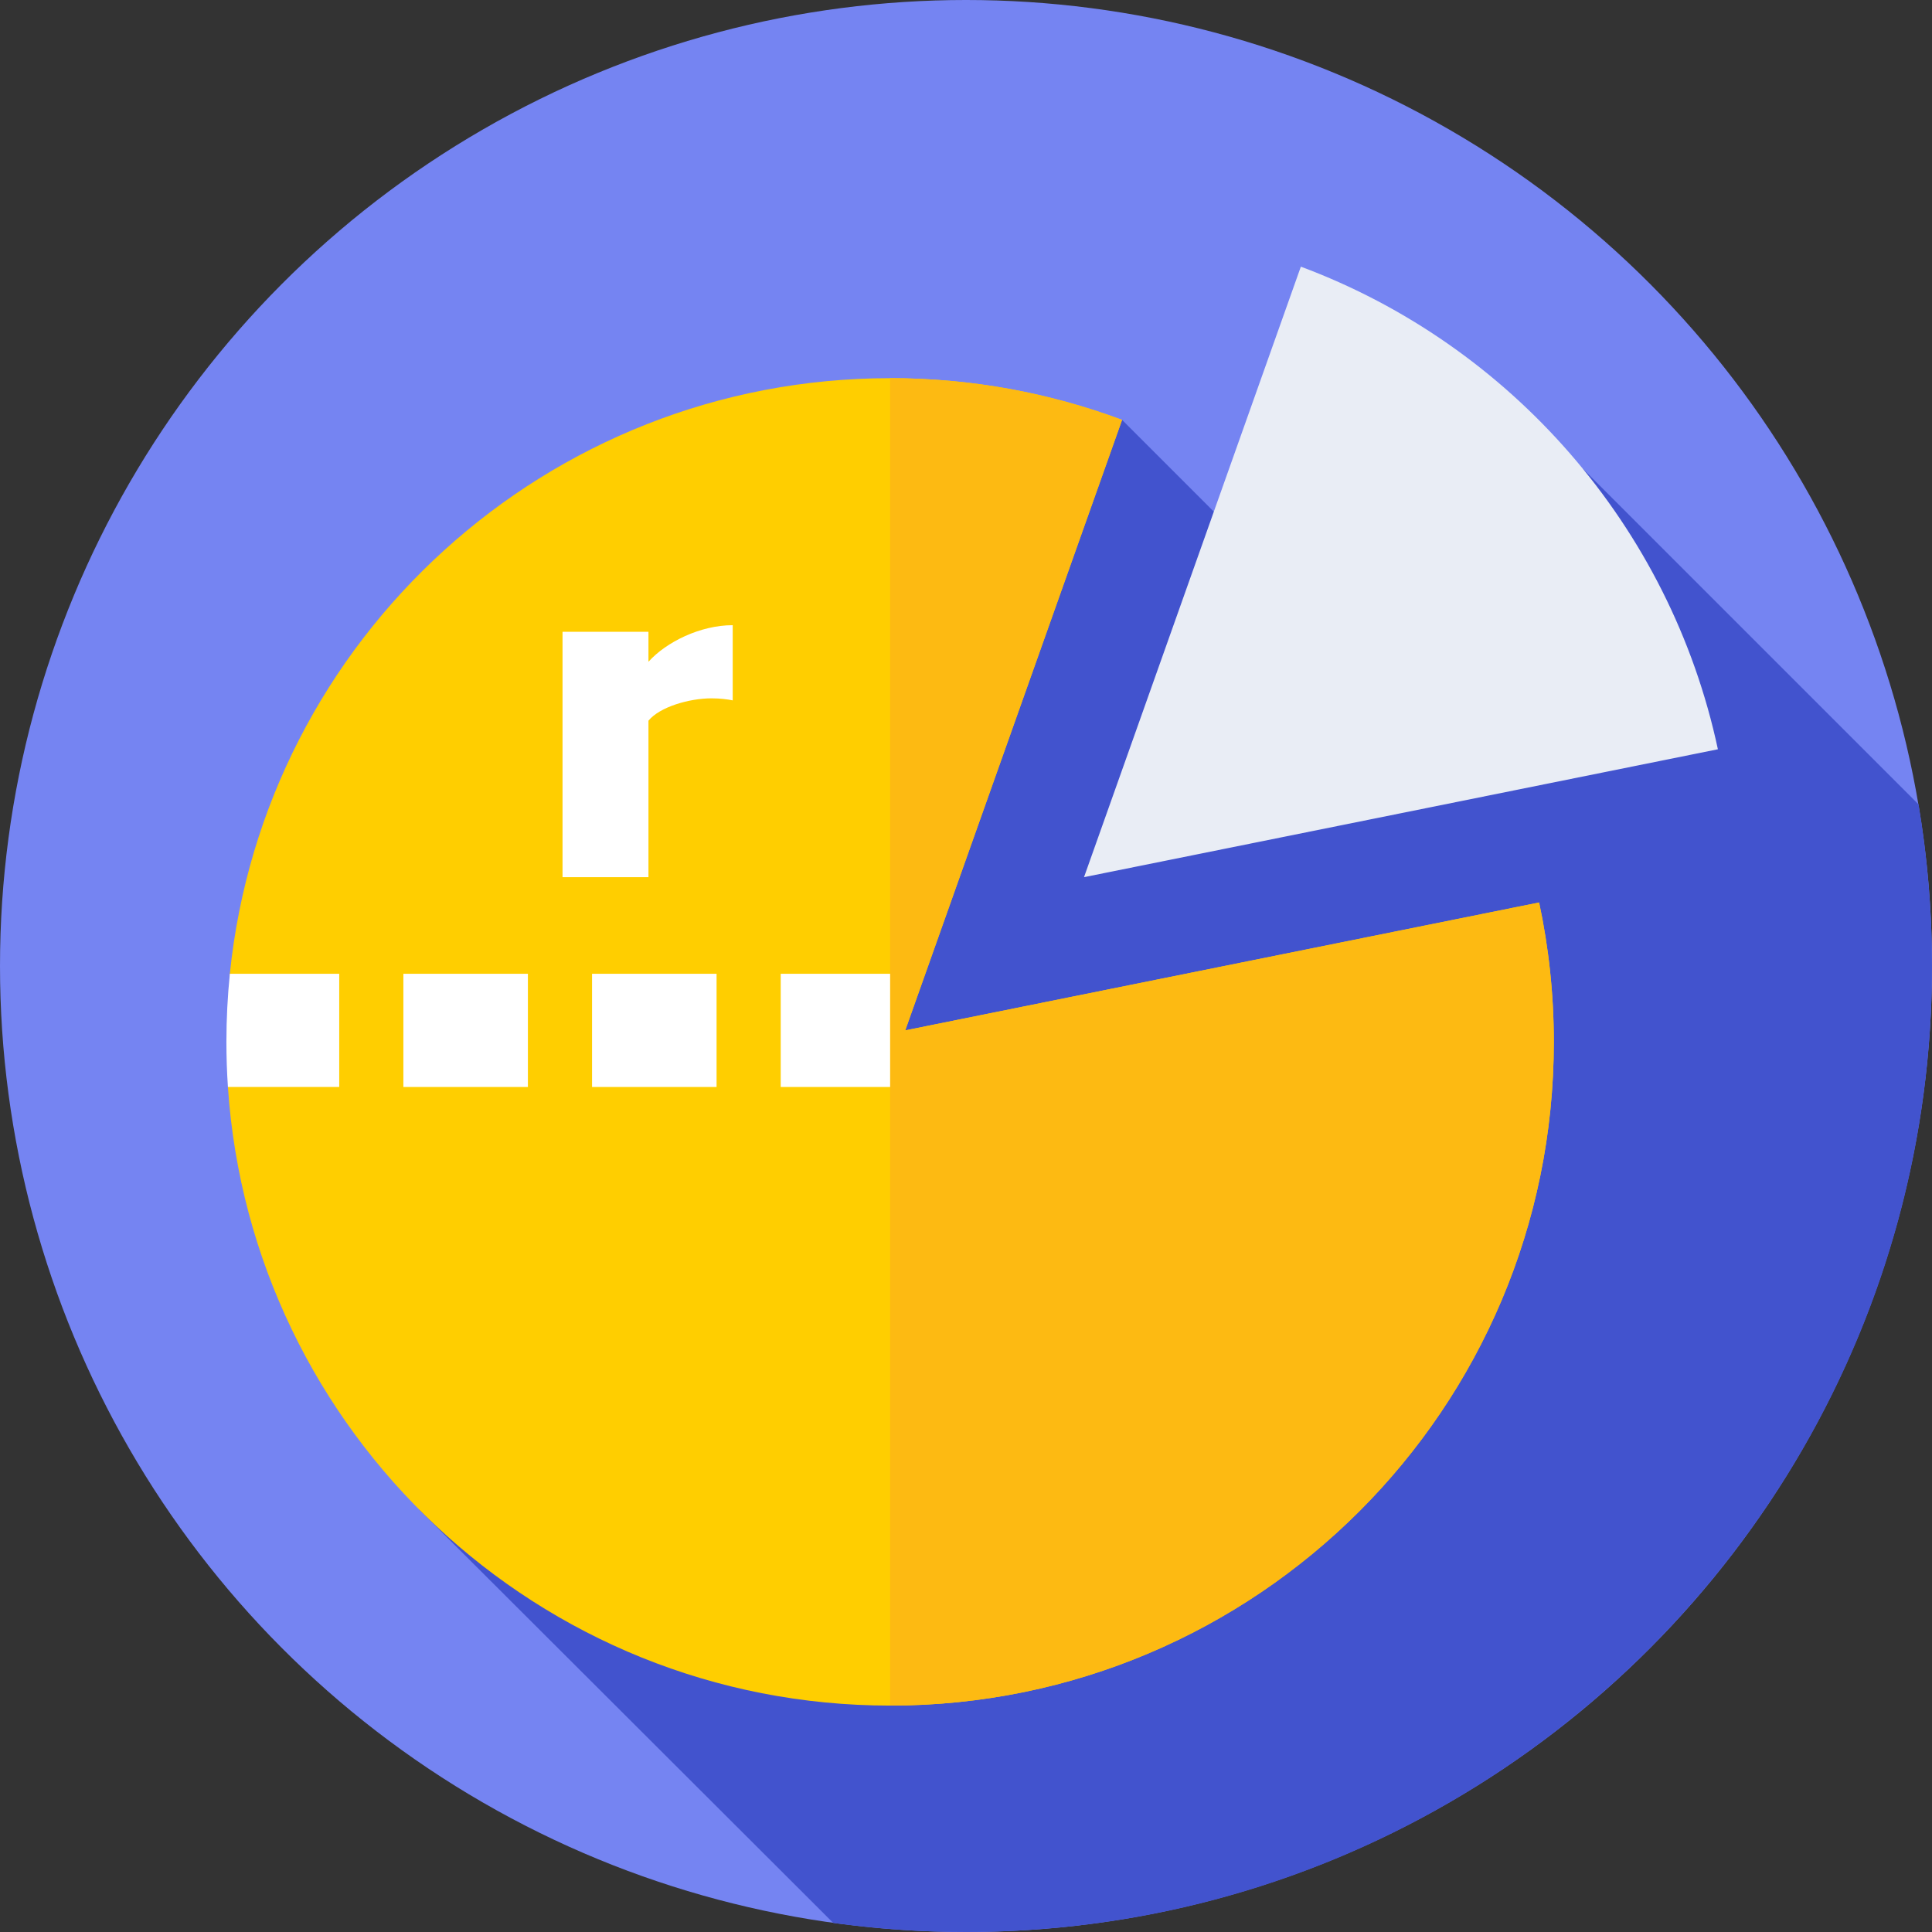 <svg id="Capa_1" enable-background="new 0 0 512 512" height="512" viewBox="0 0 512 512" width="512" xmlns="http://www.w3.org/2000/svg"><rect x="0" y="0" width="512" height="512" fill="#333333" stroke="none"/><g><g><g><g><g><g><g><circle cx="256" cy="256" fill="#7584f2" r="256"/></g></g></g></g></g></g><path d="m512 256c0-14.59-1.221-28.896-3.565-42.819l-89.005-89.005-60.5 48.663-61.566-61.566-186.244 288.812 109.703 109.518c11.499 1.58 23.243 2.397 35.177 2.397 141.385 0 256-114.615 256-256z" fill="#4253ce"/><g><g><path d="m60.4 288.061c6.143 91.568 82.365 163.939 175.49 163.939 97.141 0 175.89-78.749 175.89-175.89 0-12.673-1.352-25.029-3.899-36.942l-167.982 33.892 57.464-161.788c-19.137-7.14-39.847-11.052-61.473-11.052-91.047 0-165.937 69.178-174.975 157.84z" fill="#ffce00"/></g><g><path d="m235.89 452c97.141 0 175.89-78.749 175.89-175.89 0-12.673-1.352-25.029-3.899-36.942l-167.982 33.892 57.464-161.788c-19.137-7.14-39.847-11.052-61.473-11.052z" fill="#fdba12"/></g><g><path d="m455.258 198.563c-12.628-59.073-54.909-107.148-110.518-127.896l-57.464 161.788z" fill="#e9edf5"/></g></g><g fill="#fff"><path d="m206.899 258.061h28.991v30h-28.991z"/><path d="m106.899 258.061h33v30h-33z"/><path d="m89.899 288.061v-30h-28.984c-.605 5.934-.915 11.956-.915 18.049 0 4.017.135 8.001.4 11.95h29.499z"/><path d="m156.899 258.061h33v30h-33z"/></g><g><path d="m149.077 232.456v-65.026h22.771v7.943c4.731-5.25 13.75-9.693 22.326-9.693v19.925c-1.331-.27-3.253-.539-5.619-.539-5.914 0-13.75 2.289-16.707 5.924v41.465h-22.771z" fill="#fff"/></g></g></svg>
